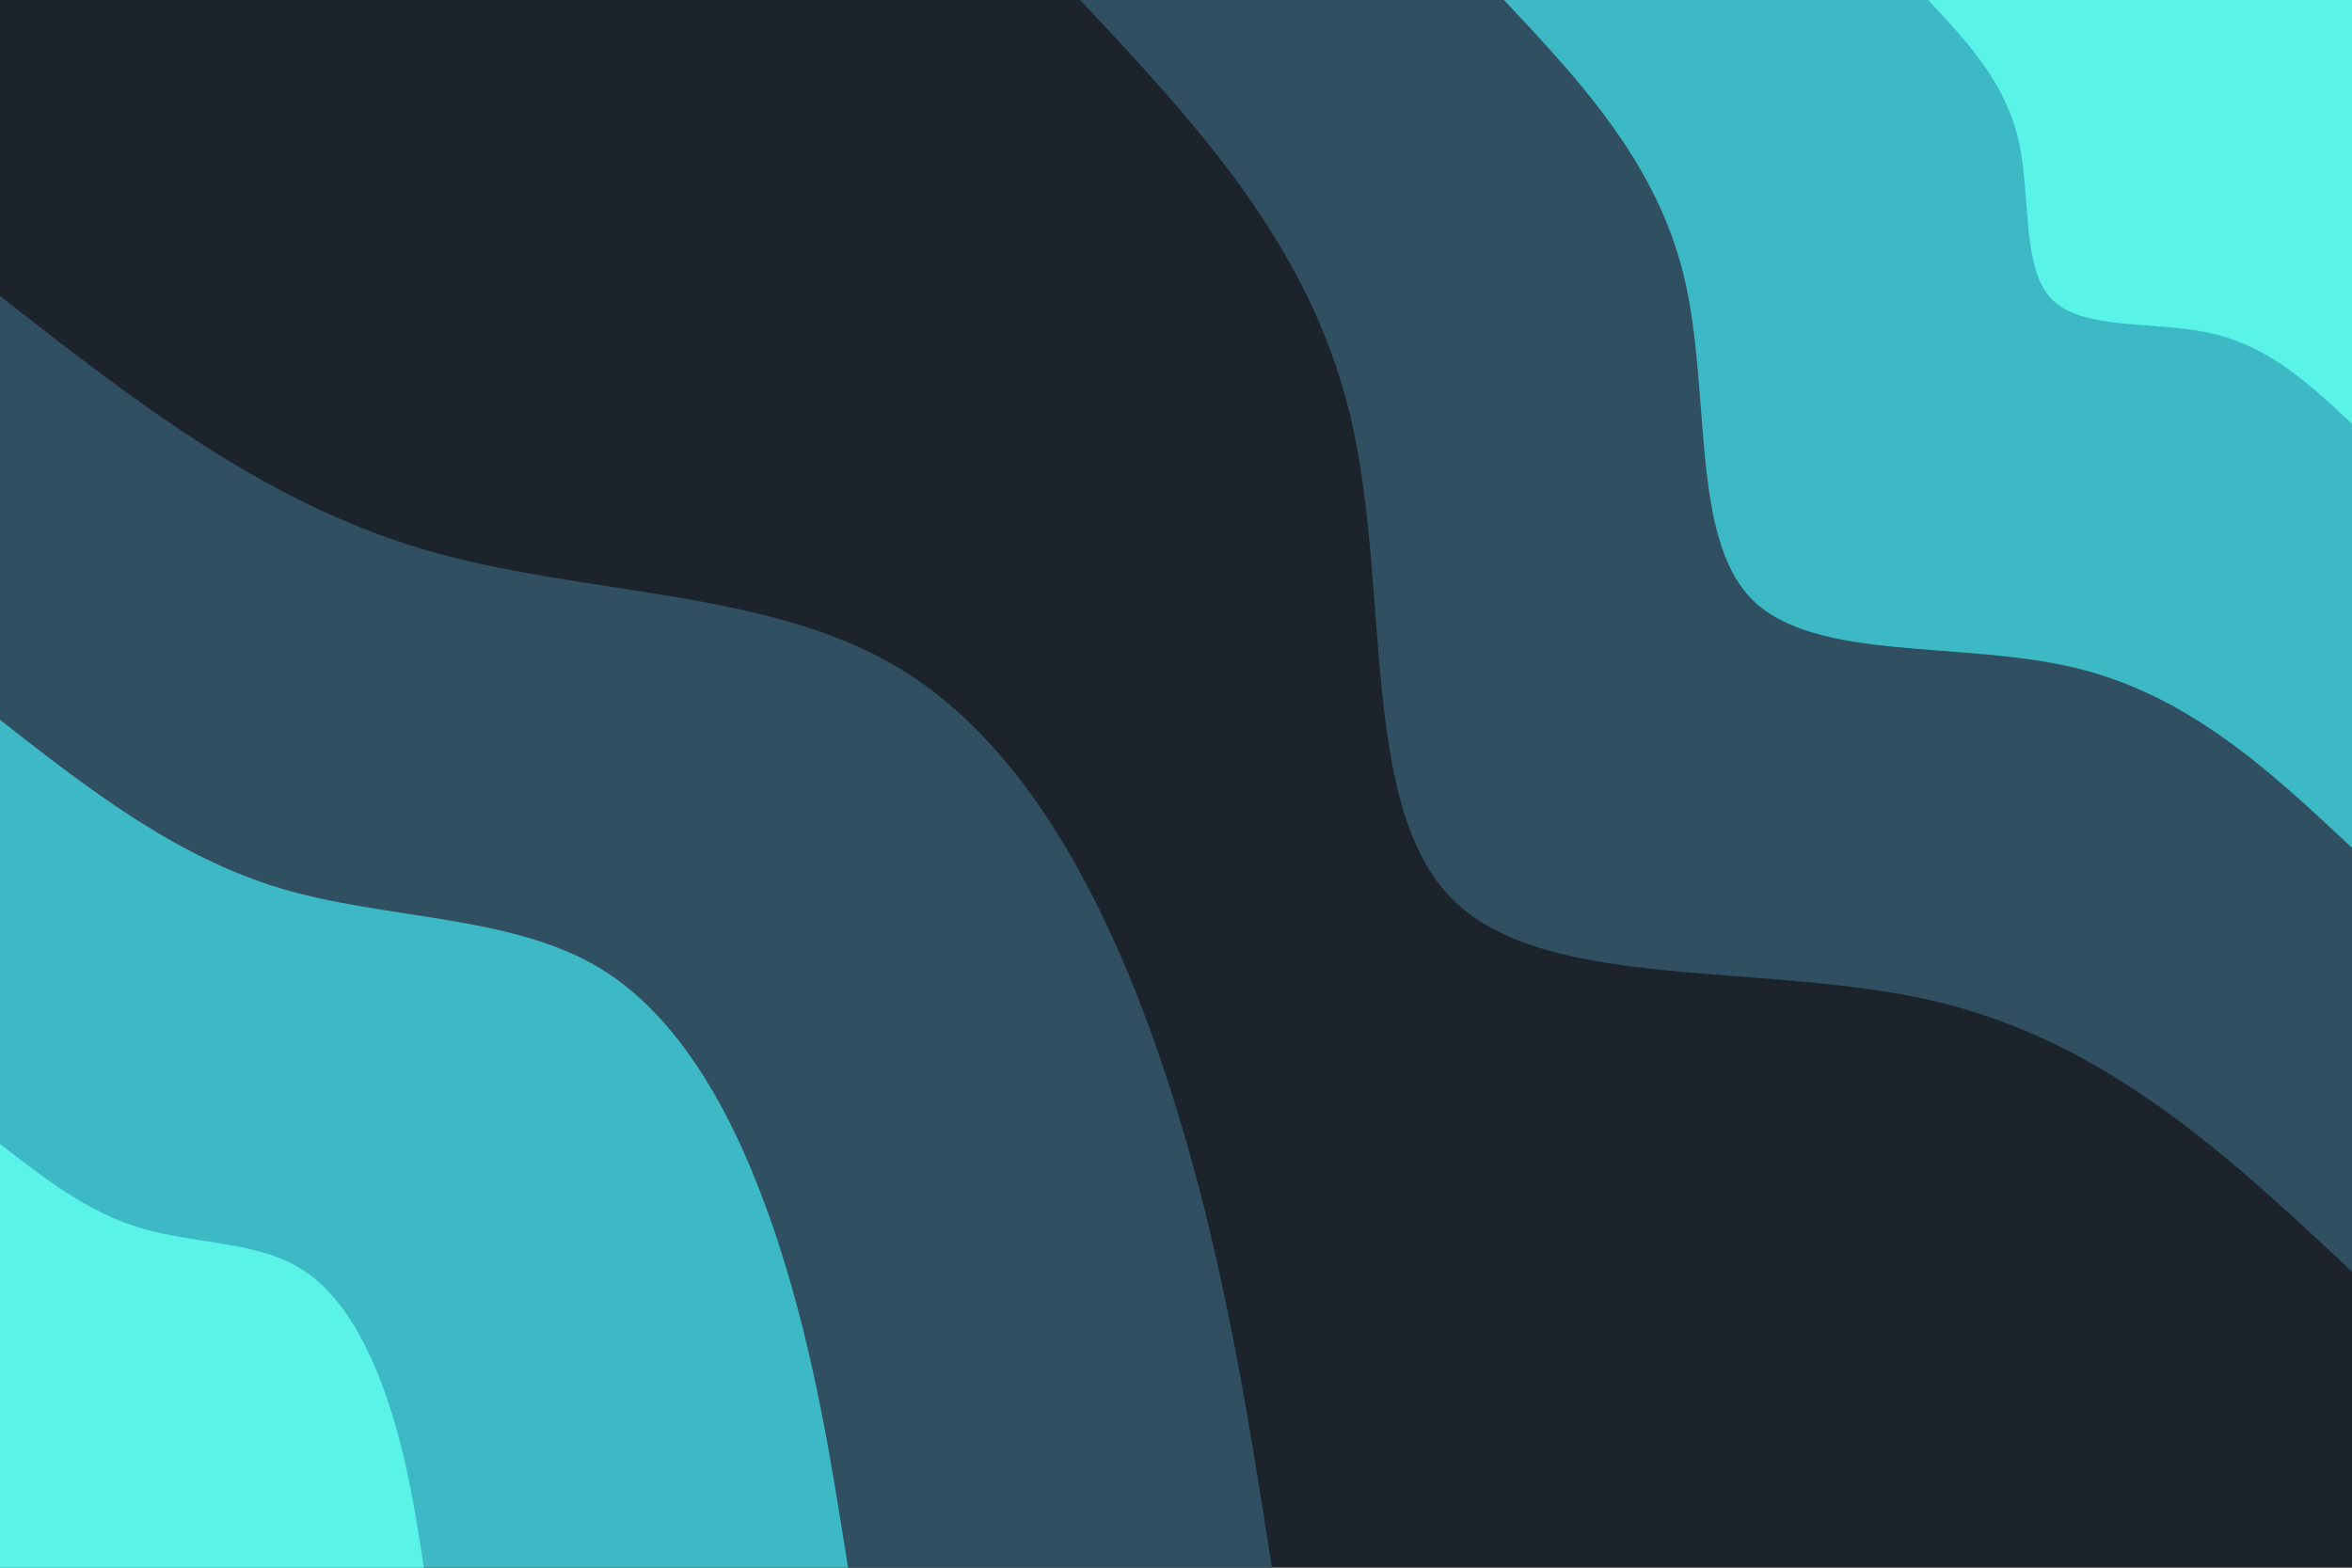 <svg preserveAspectRatio="none" id="visual" viewBox="0 0 900 600" width="900" height="600" xmlns="http://www.w3.org/2000/svg" xmlns:xlink="http://www.w3.org/1999/xlink" version="1.1"><rect x="0" y="0" width="900" height="600" fill="#1D232A"></rect><defs><linearGradient id="grad1_0" x1="33.3%" y1="0%" x2="100%" y2="100%"><stop offset="20%" stop-color="#59f3e8" stop-opacity="1"></stop><stop offset="80%" stop-color="#59f3e8" stop-opacity="1"></stop></linearGradient></defs><defs><linearGradient id="grad1_1" x1="33.3%" y1="0%" x2="100%" y2="100%"><stop offset="20%" stop-color="#59f3e8" stop-opacity="1"></stop><stop offset="80%" stop-color="#378296" stop-opacity="1"></stop></linearGradient></defs><defs><linearGradient id="grad1_2" x1="33.3%" y1="0%" x2="100%" y2="100%"><stop offset="20%" stop-color="#1d232a" stop-opacity="1"></stop><stop offset="80%" stop-color="#378296" stop-opacity="1"></stop></linearGradient></defs><defs><linearGradient id="grad2_0" x1="0%" y1="0%" x2="66.7%" y2="100%"><stop offset="20%" stop-color="#59f3e8" stop-opacity="1"></stop><stop offset="80%" stop-color="#59f3e8" stop-opacity="1"></stop></linearGradient></defs><defs><linearGradient id="grad2_1" x1="0%" y1="0%" x2="66.7%" y2="100%"><stop offset="20%" stop-color="#378296" stop-opacity="1"></stop><stop offset="80%" stop-color="#59f3e8" stop-opacity="1"></stop></linearGradient></defs><defs><linearGradient id="grad2_2" x1="0%" y1="0%" x2="66.7%" y2="100%"><stop offset="20%" stop-color="#378296" stop-opacity="1"></stop><stop offset="80%" stop-color="#1d232a" stop-opacity="1"></stop></linearGradient></defs><g transform="translate(900, 0)"><path d="M0 486.7C-46.7 442.9 -93.4 399.1 -158.8 383.4C-224.2 367.7 -308.3 380.1 -344.2 344.2C-380.1 308.3 -367.7 224.2 -383.4 158.8C-399.1 93.4 -442.9 46.7 -486.7 0L0 0Z" fill="#304f60"></path><path d="M0 324.5C-31.1 295.3 -62.3 266.1 -105.9 255.6C-149.5 245.1 -205.5 253.4 -229.5 229.5C-253.4 205.5 -245.1 149.5 -255.6 105.9C-266.1 62.3 -295.3 31.1 -324.5 0L0 0Z" fill="#3db9c5"></path><path d="M0 162.2C-15.6 147.6 -31.1 133 -52.9 127.8C-74.7 122.6 -102.8 126.7 -114.7 114.7C-126.7 102.8 -122.6 74.7 -127.8 52.9C-133 31.1 -147.6 15.6 -162.2 0L0 0Z" fill="#59f3e8"></path></g><g transform="translate(0, 600)"><path d="M0 -486.7C50.4 -447.3 100.8 -407.9 161.5 -389.9C222.2 -371.8 293 -375.1 344.2 -344.2C395.3 -313.3 426.7 -248.3 447.2 -185.2C467.6 -122.2 477.2 -61.1 486.7 0L0 0Z" fill="#304f60"></path><path d="M0 -324.5C33.6 -298.2 67.2 -272 107.7 -259.9C148.1 -247.9 195.4 -250 229.5 -229.5C263.5 -208.9 284.5 -165.5 298.1 -123.5C311.7 -81.4 318.1 -40.7 324.5 0L0 0Z" fill="#3db9c5"></path><path d="M0 -162.2C16.8 -149.1 33.6 -136 53.8 -130C74.1 -123.9 97.7 -125 114.7 -114.7C131.8 -104.4 142.2 -82.8 149.1 -61.7C155.9 -40.7 159.1 -20.4 162.2 0L0 0Z" fill="#59f3e8"></path></g></svg>